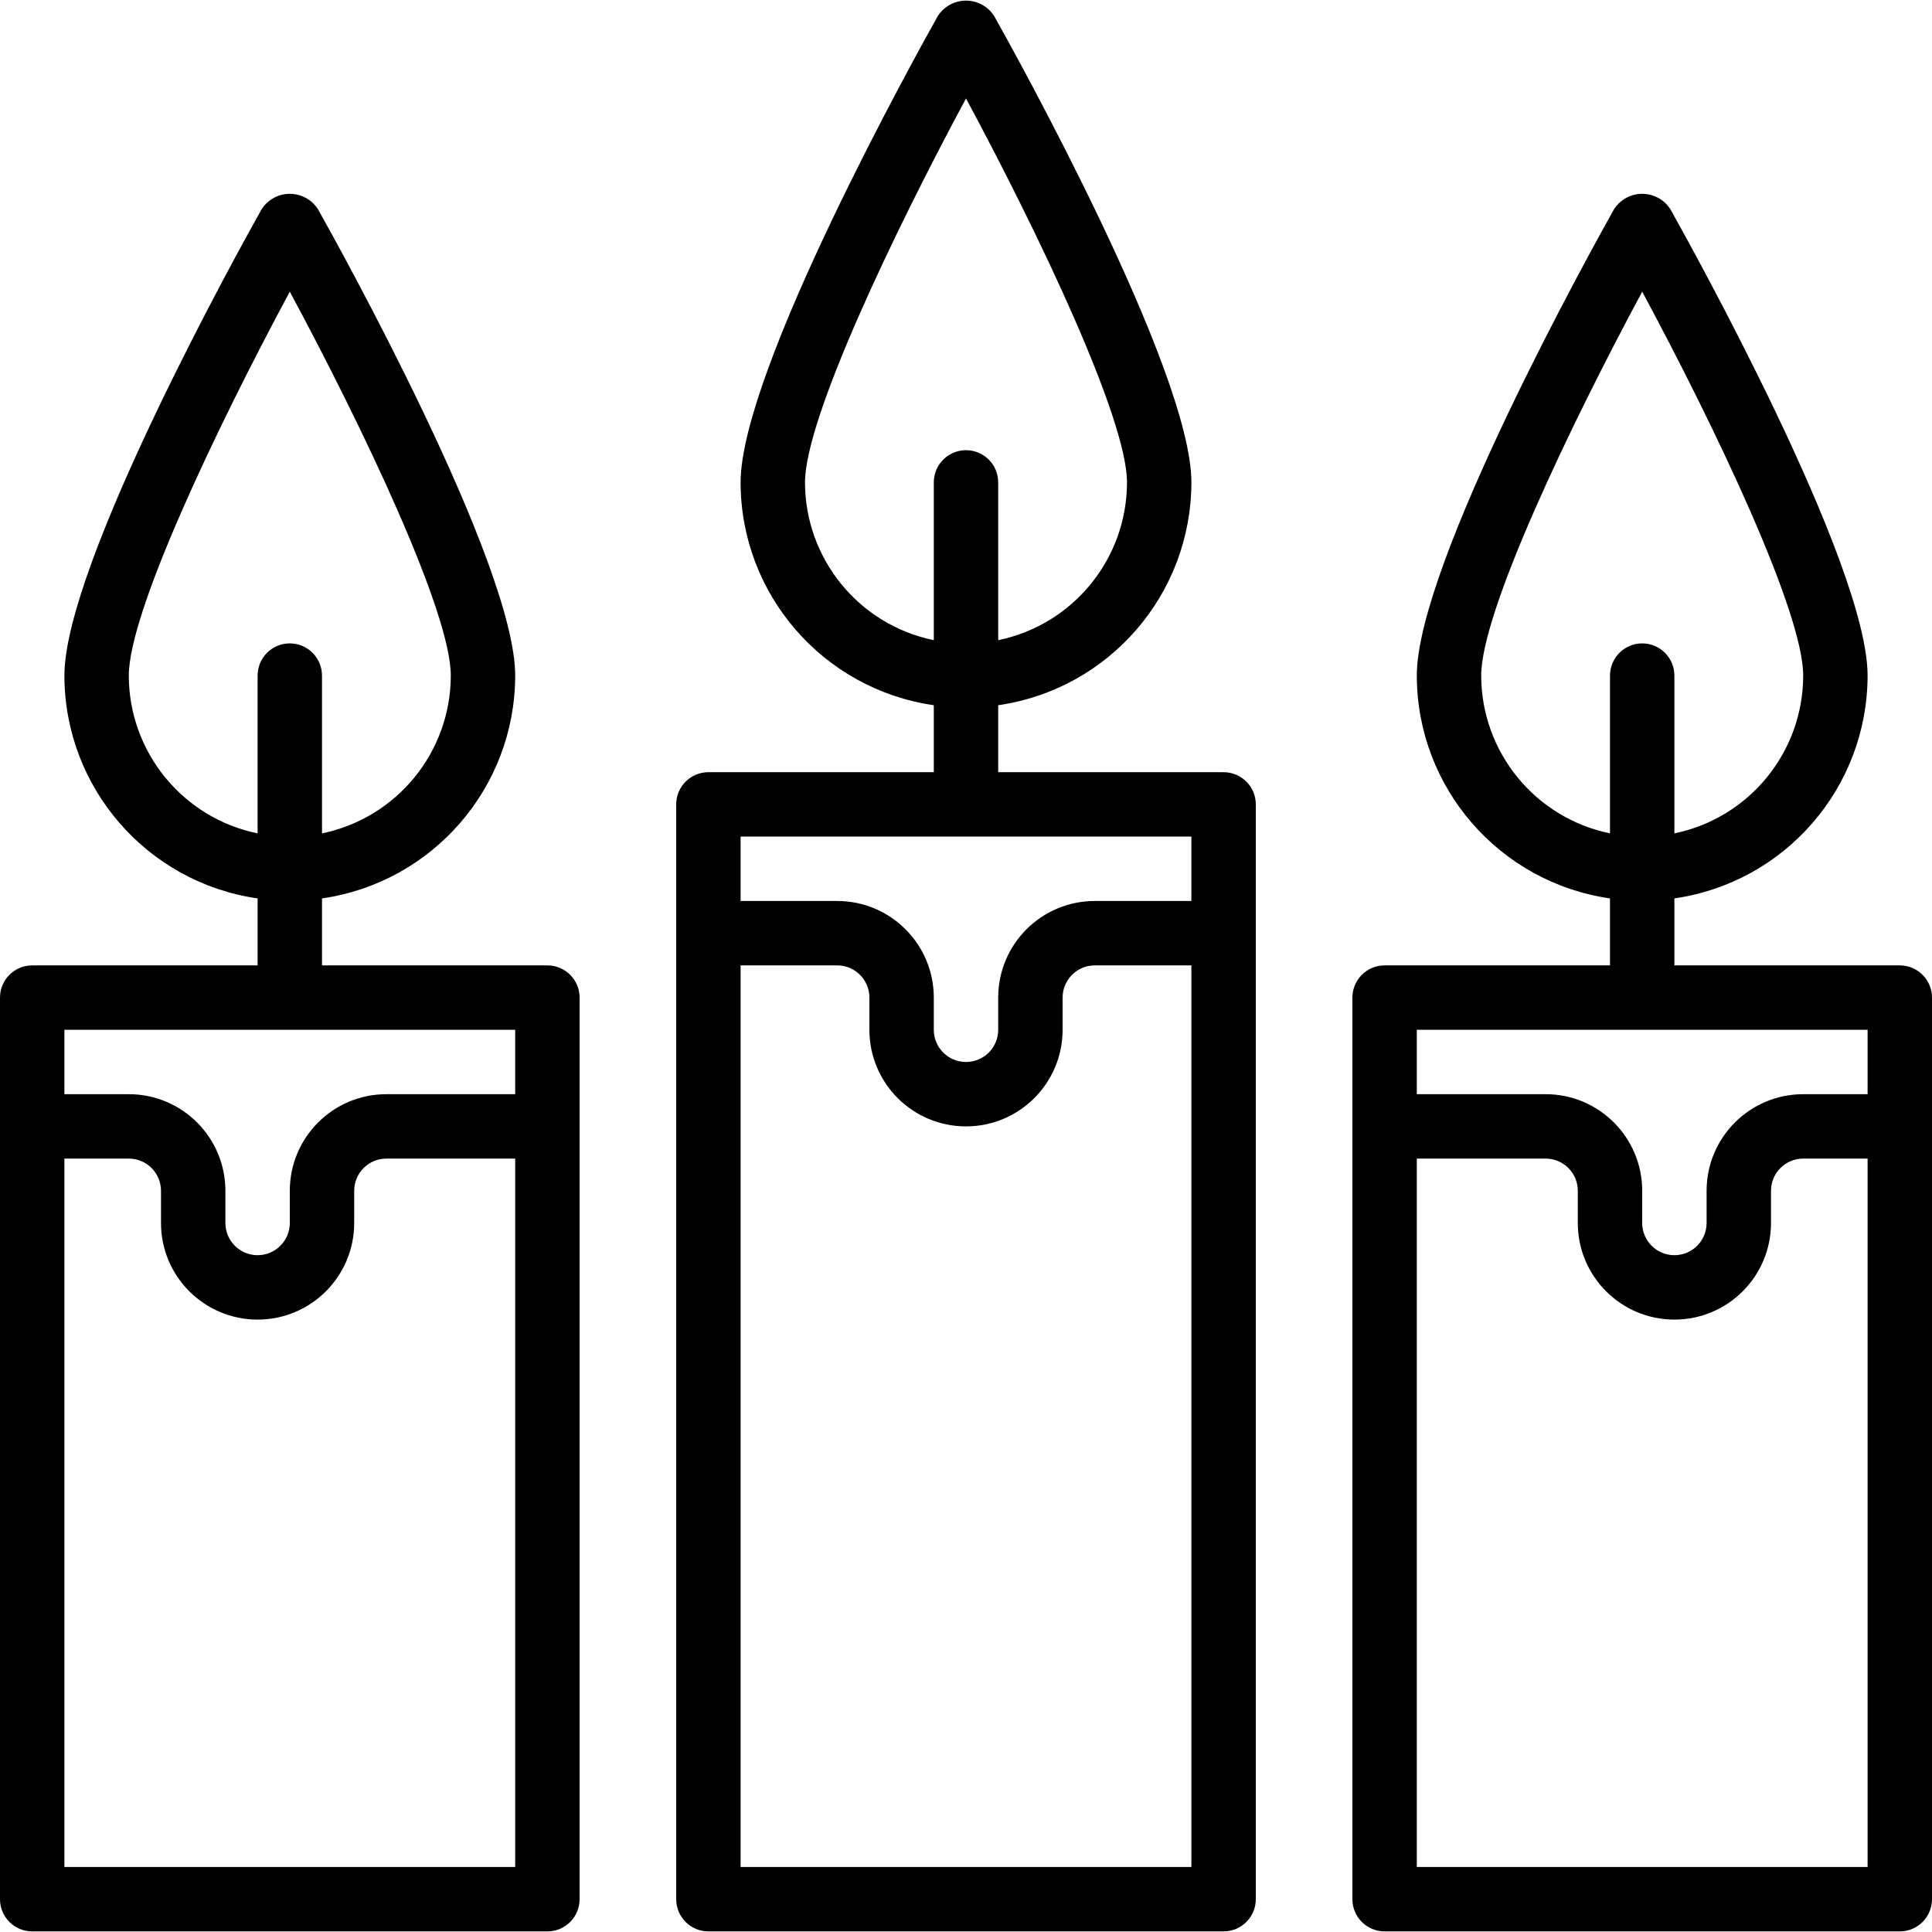 <?xml version="1.0" encoding="iso-8859-1"?>
<!-- Generator: Adobe Illustrator 19.0.0, SVG Export Plug-In . SVG Version: 6.00 Build 0)  -->
<svg version="1.1" id="Capa_1" xmlns="http://www.w3.org/2000/svg" xmlns:xlink="http://www.w3.org/1999/xlink" x="0px" y="0px"
	 viewBox="0 0 480 480" style="enable-background:new 0 0 480 480;" xml:space="preserve">
<g>
	<g>
		<g>
			<path d="M304,191.849h-56v-16.64c27.527-3.973,47.967-27.547,48-55.36c0-27.8-44-106.976-49.024-115.912
				c-2.504-3.853-7.657-4.946-11.51-2.442c-0.976,0.634-1.808,1.466-2.442,2.442C228,12.873,184,92.049,184,119.849
				c0.033,27.813,20.473,51.387,48,55.36v16.64h-56c-4.418,0-8,3.582-8,8v272c0,4.418,3.582,8,8,8h128c4.418,0,8-3.582,8-8v-272
				C312,195.431,308.418,191.849,304,191.849z M200,119.849c0-15.808,21.88-61.696,40-95.384c18.12,33.68,40,79.568,40,95.384
				c-0.024,19.001-13.389,35.373-32,39.2v-39.2c0-4.418-3.582-8-8-8s-8,3.582-8,8v39.2C213.389,155.222,200.024,138.85,200,119.849z
				 M296,463.849H184v-224h24c4.418,0,8,3.582,8,8v8c0,13.255,10.745,24,24,24s24-10.745,24-24v-8c0-4.418,3.582-8,8-8h24V463.849z
				 M296,223.849h-24c-13.255,0-24,10.745-24,24v8c0,4.418-3.582,8-8,8s-8-3.582-8-8v-8c0-13.255-10.745-24-24-24h-24v-16h112
				V223.849z"/>
			<path d="M136,239.849H80v-16.64c27.527-3.973,47.967-27.547,48-55.36c0-27.8-44-106.976-49.024-115.912
				c-2.504-3.853-7.657-4.946-11.51-2.442c-0.976,0.634-1.808,1.466-2.442,2.442C60,60.873,16,140.049,16,167.849
				c0.033,27.813,20.473,51.387,48,55.36v16.64H8c-4.418,0-8,3.582-8,8v224c0,4.418,3.582,8,8,8h128c4.418,0,8-3.582,8-8v-224
				C144,243.431,140.418,239.849,136,239.849z M32,167.849c0-15.808,21.88-61.696,40-95.384c18.12,33.68,40,79.568,40,95.384
				c-0.024,19.001-13.389,35.373-32,39.2v-39.2c0-4.418-3.582-8-8-8s-8,3.582-8,8v39.2C45.389,203.222,32.024,186.85,32,167.849z
				 M128,463.849H16v-176h16c4.418,0,8,3.582,8,8v8c0,13.255,10.745,24,24,24s24-10.745,24-24v-8c0-4.418,3.582-8,8-8h32V463.849z
				 M128,271.849H96c-13.255,0-24,10.745-24,24v8c0,4.418-3.582,8-8,8s-8-3.582-8-8v-8c0-13.255-10.745-24-24-24H16v-16h112V271.849
				z"/>
			<path d="M472,239.849h-56v-16.64c27.527-3.973,47.967-27.547,48-55.36c0-27.8-44-106.976-49.024-115.912
				c-2.504-3.853-7.657-4.946-11.51-2.442c-0.976,0.634-1.808,1.466-2.442,2.442C396,60.873,352,140.049,352,167.849
				c0.033,27.813,20.473,51.387,48,55.36v16.64h-56c-4.418,0-8,3.582-8,8v224c0,4.418,3.582,8,8,8h128c4.418,0,8-3.582,8-8v-224
				C480,243.431,476.418,239.849,472,239.849z M368,167.849c0-15.808,21.88-61.696,40-95.384c18.12,33.68,40,79.568,40,95.384
				c-0.024,19.001-13.389,35.373-32,39.2v-39.2c0-4.418-3.582-8-8-8s-8,3.582-8,8v39.2C381.389,203.222,368.024,186.85,368,167.849z
				 M464,463.849H352v-176h32c4.418,0,8,3.582,8,8v8c0,13.255,10.745,24,24,24s24-10.745,24-24v-8c0-4.418,3.582-8,8-8h16V463.849z
				 M464,271.849h-16c-13.255,0-24,10.745-24,24v8c0,4.418-3.582,8-8,8s-8-3.582-8-8v-8c0-13.255-10.745-24-24-24h-32v-16h112
				V271.849z"/>
		</g>
	</g>
</g>
<g>
</g>
<g>
</g>
<g>
</g>
<g>
</g>
<g>
</g>
<g>
</g>
<g>
</g>
<g>
</g>
<g>
</g>
<g>
</g>
<g>
</g>
<g>
</g>
<g>
</g>
<g>
</g>
<g>
</g>
</svg>
